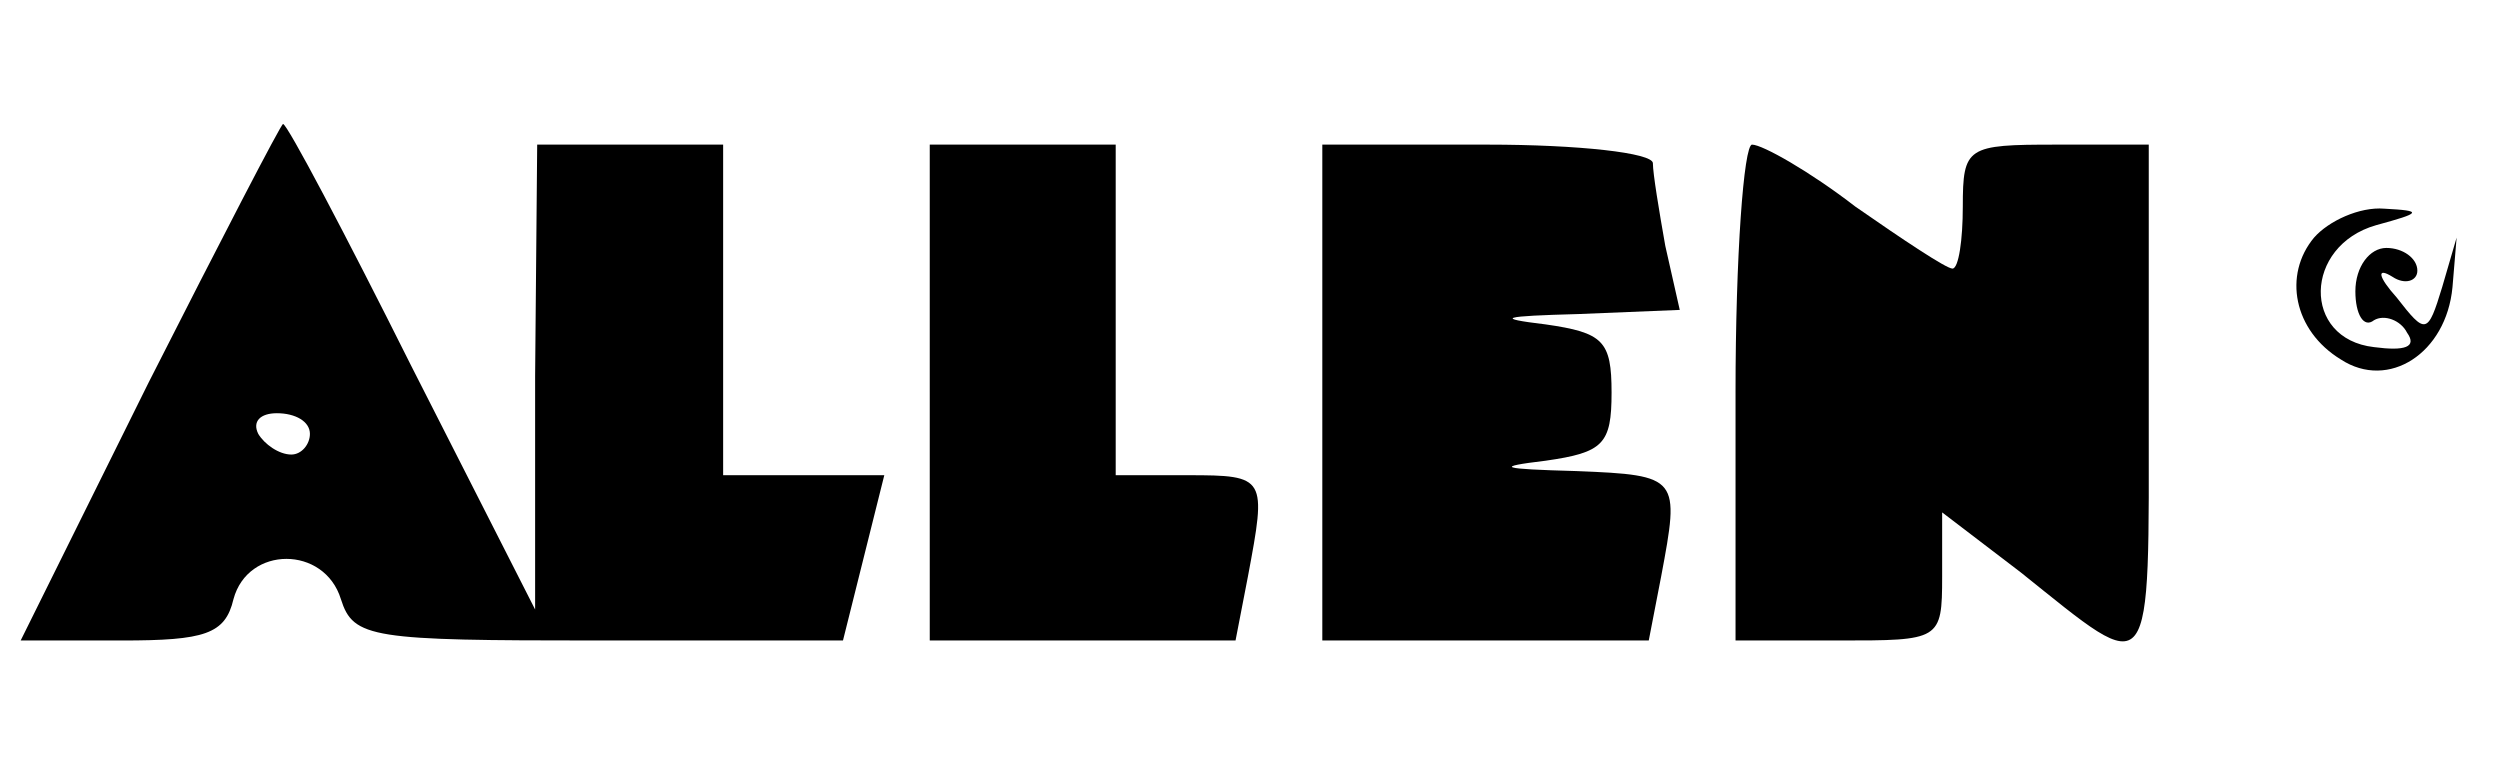 <?xml version="1.0" standalone="no"?>
<!DOCTYPE svg PUBLIC "-//W3C//DTD SVG 20010904//EN"
 "http://www.w3.org/TR/2001/REC-SVG-20010904/DTD/svg10.dtd">
<svg version="1.0" xmlns="http://www.w3.org/2000/svg"
 width="121pt" height="37pt" viewBox="0 0 121 37"
 preserveAspectRatio="xMidYMid meet">

<g transform="translate(0,37) scale(0.1,-0.1)"
fill="#000000" stroke="none">
<path d="M72 185 l-62 -125 49 0 c40 0 50 3 54 20 7 26 44 26 52 0 6 -19 15
-20 124 -20 l119 0 10 40 10 40 -39 0 -39 0 0 80 0 80 -45 0 -45 0 -1 -112 0
-113 -60 118 c-32 64 -60 117 -62 117 -1 0 -30 -56 -65 -125z m78 -25 c0 -5
-4 -10 -9 -10 -6 0 -13 5 -16 10 -3 6 1 10 9 10 9 0 16 -4 16 -10z"/>
<path d="M450 180 l0 -120 74 0 74 0 6 31 c9 48 9 49 -29 49 l-35 0 0 80 0 80
-45 0 -45 0 0 -120z"/>
<path d="M640 180 l0 -120 79 0 79 0 6 31 c9 48 9 49 -41 51 -37 1 -40 2 -15
5 28 4 32 8 32 33 0 25 -4 29 -32 33 -25 3 -21 4 16 5 l49 2 -7 31 c-3 17 -6
35 -6 40 0 5 -36 9 -80 9 l-80 0 0 -120z"/>
<path d="M840 180 l0 -120 50 0 c49 0 50 0 50 31 l0 31 38 -29 c65 -52 62 -56
62 81 l0 126 -45 0 c-43 0 -45 -1 -45 -30 0 -16 -2 -30 -5 -30 -3 0 -24 14
-47 30 -22 17 -45 30 -50 30 -4 0 -8 -54 -8 -120z"/>
<path d="M1120 255 c-15 -18 -10 -45 13 -59 23 -15 51 3 54 35 l2 24 -7 -24
c-7 -23 -8 -23 -22 -5 -9 10 -10 15 -2 10 6 -4 12 -2 12 3 0 6 -7 11 -15 11
-8 0 -15 -9 -15 -21 0 -11 4 -18 9 -14 5 3 13 0 16 -6 5 -7 -1 -9 -16 -7 -35
4 -34 49 1 59 22 6 23 7 4 8 -12 1 -27 -6 -34 -14z"/>
</g>
</svg>
